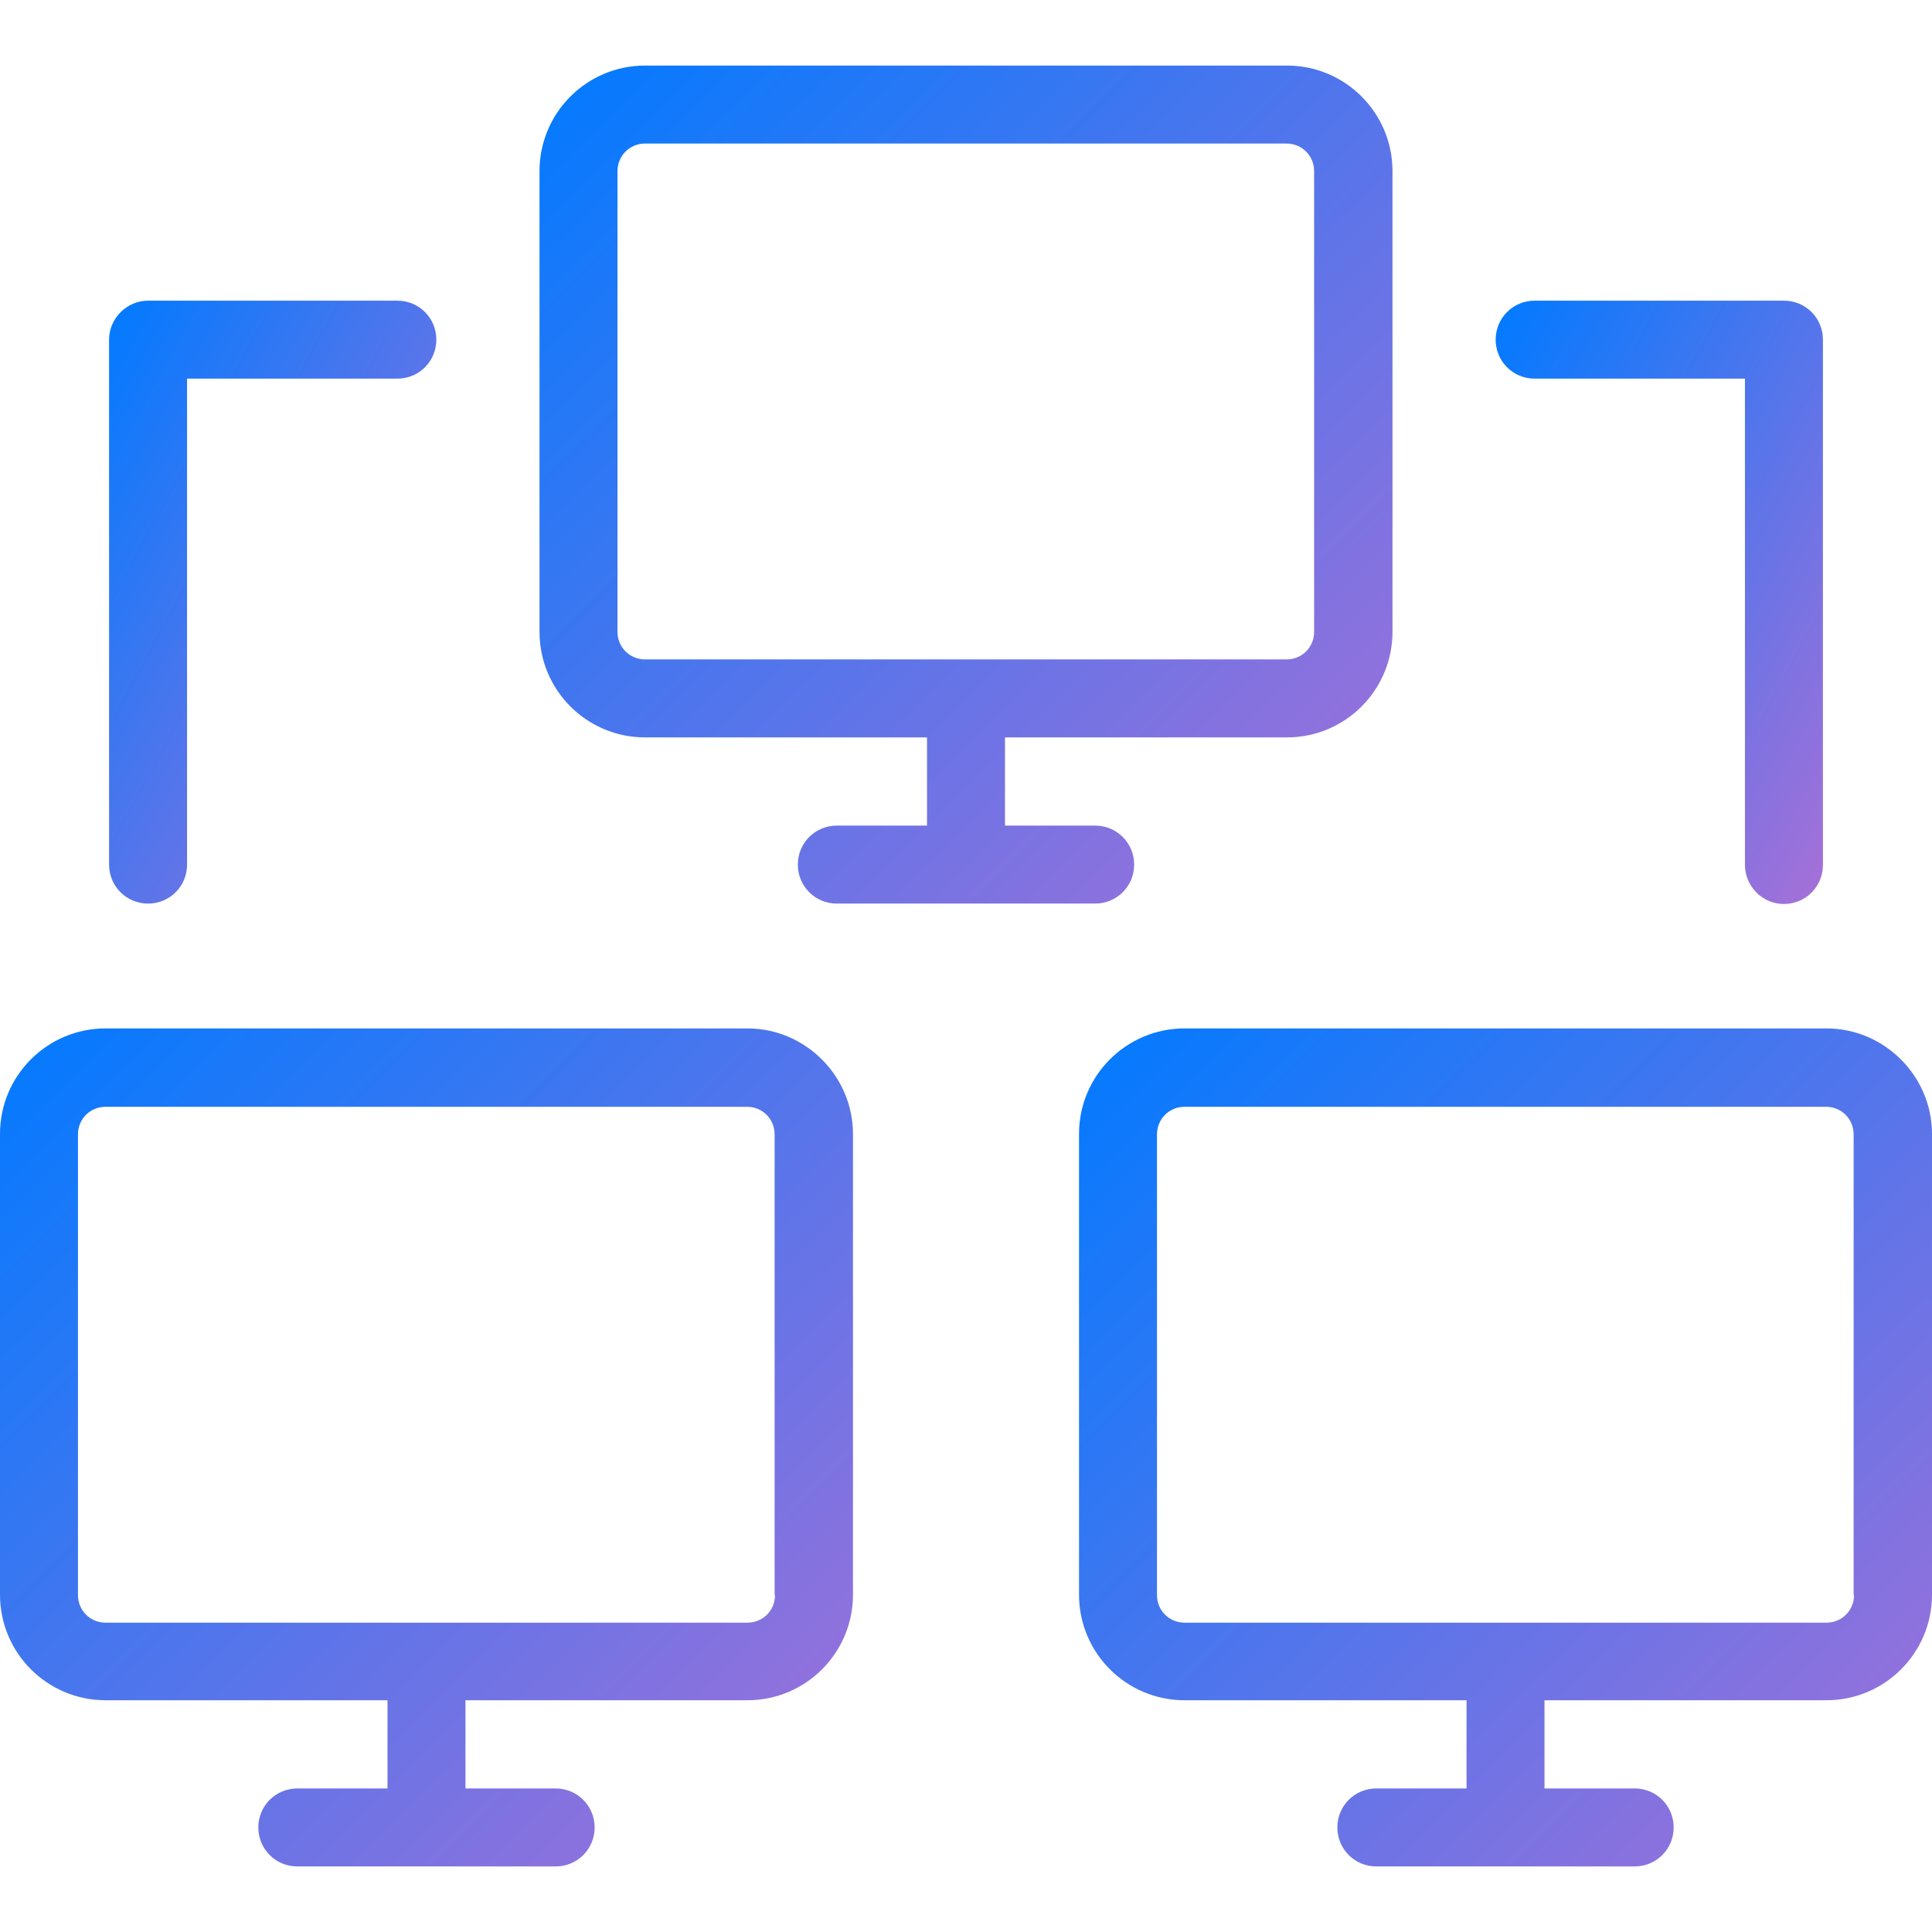 <?xml version="1.0" encoding="iso-8859-1"?>
<!-- Generator: Adobe Illustrator 19.0.0, SVG Export Plug-In . SVG Version: 6.00 Build 0)  -->
<svg version="1.1" id="Layer_1" xmlns="http://www.w3.org/2000/svg" xmlns:xlink="http://www.w3.org/1999/xlink" x="0px" y="0px"
	 viewBox="0 0 490.6 490.6" style="enable-background:new 0 0 490.6 490.6;" xml:space="preserve">
<defs>
<linearGradient id="lgrad" x1="100%" y1="100%" x2="0%" y2="0%" >
  <stop offset="0%" style="stop-color:rgb(167,112,215);stop-opacity:1" />
  <stop offset="100%" style="stop-color:rgb(0,122,255);stop-opacity:1" />
</linearGradient>
</defs>
<g>
	<g>
		<path style="fill: url(#lgrad);" d="M326.8,187.25c14.8,0,26.8-12,26.8-26.8v-117c0-14.8-12-26.8-26.8-26.8h-163
			c-14.8,0-26.8,12-26.8,26.8v117c0,14.8,12,26.8,26.8,26.8h71.6v22.4h-22.9c-5.5,0-9.9,4.4-9.9,9.9s4.4,9.9,9.9,9.9h65.6
			c5.5,0,9.9-4.4,9.9-9.9s-4.4-9.9-9.9-9.9h-22.9v-22.4H326.8z M163.8,167.45c-3.9,0-7-3.1-7-7v-117c0-3.9,3.1-7,7-7h162.9
			c3.9,0,7,3.1,7,7v117c0,3.9-3.1,7-7,7H163.8z"/>
		<path style="fill: url(#lgrad);" d="M189.8,261.15h-163c-14.8,0-26.8,12-26.8,26.8v117c0,14.8,12,26.8,26.8,26.8h71.6v22.4H75.5
			c-5.5,0-9.9,4.4-9.9,9.9s4.4,9.9,9.9,9.9h65.6c5.5,0,9.9-4.4,9.9-9.9s-4.4-9.9-9.9-9.9h-22.9v-22.4h71.6c14.8,0,26.8-12,26.8-26.8
			v-117C216.6,273.25,204.5,261.15,189.8,261.15z M196.8,405.05c0,3.9-3.1,7-7,7h-163c-3.9,0-7-3.1-7-7v-117c0-3.9,3.1-7,7-7h162.9
			c3.9,0,7,3.1,7,7v117H196.8z"/>
		<path style="fill: url(#lgrad);" d="M463.8,261.15h-163c-14.8,0-26.8,12-26.8,26.8v117c0,14.8,12,26.8,26.8,26.8h71.6v22.4h-22.9
			c-5.5,0-9.9,4.4-9.9,9.9s4.4,9.9,9.9,9.9h65.6c5.5,0,9.9-4.4,9.9-9.9s-4.4-9.9-9.9-9.9h-22.9v-22.4h71.6c14.8,0,26.8-12,26.8-26.8
			v-117C490.6,273.25,478.5,261.15,463.8,261.15z M470.8,405.05c0,3.9-3.1,7-7,7h-163c-3.9,0-7-3.1-7-7v-117c0-3.9,3.1-7,7-7h162.9
			c3.9,0,7,3.1,7,7v117H470.8z"/>
		<path style="fill: url(#lgrad);" d="M27.7,86.25v133.3c0,5.5,4.4,9.9,9.9,9.9s9.9-4.4,9.9-9.9V96.15h53.4c5.5,0,9.9-4.4,9.9-9.9
			s-4.4-9.9-9.9-9.9H37.6C32.2,76.35,27.7,80.85,27.7,86.25z"/>
		<path style="fill: url(#lgrad);" d="M453,229.55c5.5,0,9.9-4.4,9.9-9.9V86.25c0-5.5-4.4-9.9-9.9-9.9h-63.3c-5.5,0-9.9,4.4-9.9,9.9
			s4.4,9.9,9.9,9.9h53.4v123.4C443.1,225.05,447.5,229.55,453,229.55z"/>
	</g>
</g>
<g>
</g>
<g>
</g>
<g>
</g>
<g>
</g>
<g>
</g>
<g>
</g>
<g>
</g>
<g>
</g>
<g>
</g>
<g>
</g>
<g>
</g>
<g>
</g>
<g>
</g>
<g>
</g>
<g>
</g>
</svg>

